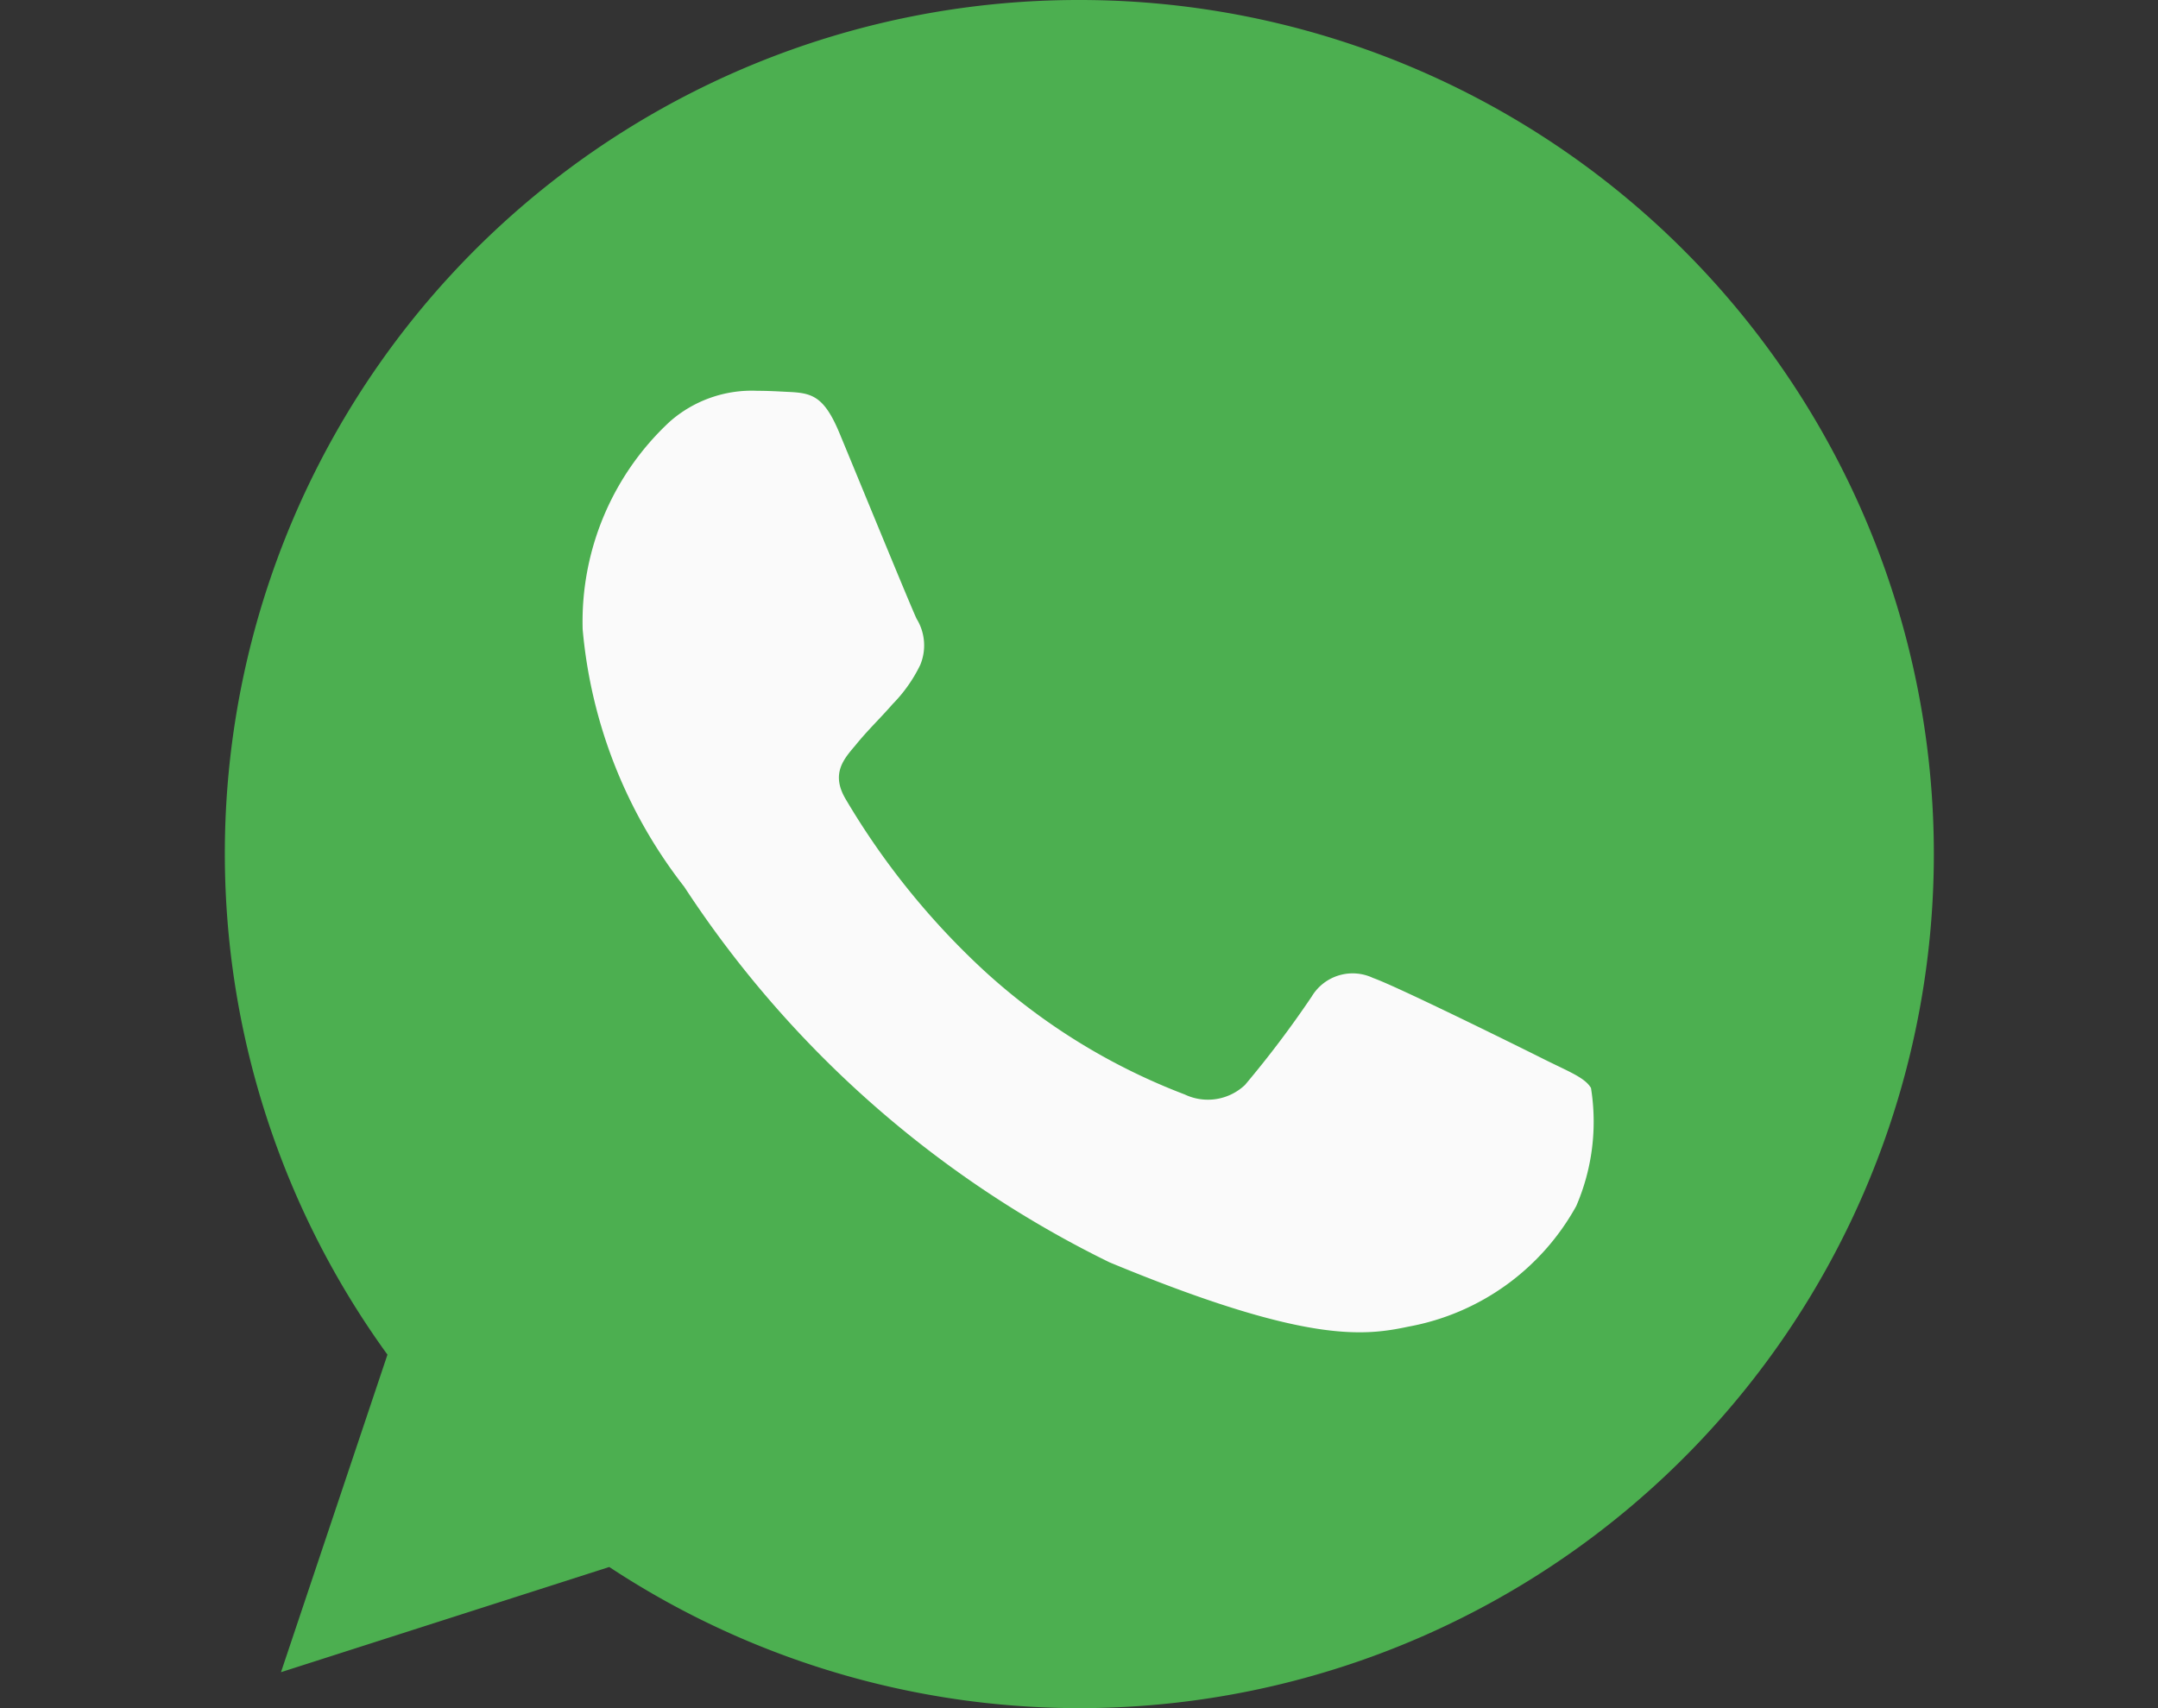 <svg xmlns="http://www.w3.org/2000/svg" xmlns:xlink="http://www.w3.org/1999/xlink" width="24" height="19" viewBox="0 0 24 19"><rect x="0" y="0" width="24" height="19" fill="#333333" stroke="none"/><defs><clipPath id="a"><path d="M0,0H24V19H0Z" transform="translate(803 66)" fill="#fff" stroke="#707070" stroke-width="1"/></clipPath></defs><g transform="translate(-803 -66)" clip-path="url(#a)"><g transform="translate(805.5 66)"><path d="M9.5,0h0A9.494,9.494,0,0,0,1.809,15.068L.625,18.6,4.276,17.43A9.5,9.5,0,1,0,9.5,0Z" fill="#4caf50"/><path d="M15.03,13.415a2.681,2.681,0,0,1-1.864,1.341c-.5.106-1.145.19-3.327-.715a11.9,11.9,0,0,1-4.73-4.178A5.426,5.426,0,0,1,3.98,7a3.033,3.033,0,0,1,.971-2.312,1.38,1.38,0,0,1,.971-.341c.118,0,.223.006.318.011.279.012.419.029.6.469.229.552.787,1.915.854,2.056a.565.565,0,0,1,.04.514,1.642,1.642,0,0,1-.308.436c-.14.161-.273.285-.413.458-.128.151-.273.312-.112.591A8.432,8.432,0,0,0,8.448,10.8a6.985,6.985,0,0,0,2.228,1.374.6.6,0,0,0,.67-.106,11.478,11.478,0,0,0,.742-.983.53.53,0,0,1,.682-.207c.256.089,1.614.76,1.893.9s.463.207.531.324A2.366,2.366,0,0,1,15.03,13.415Z" fill="#fafafa"/></g></g></svg>